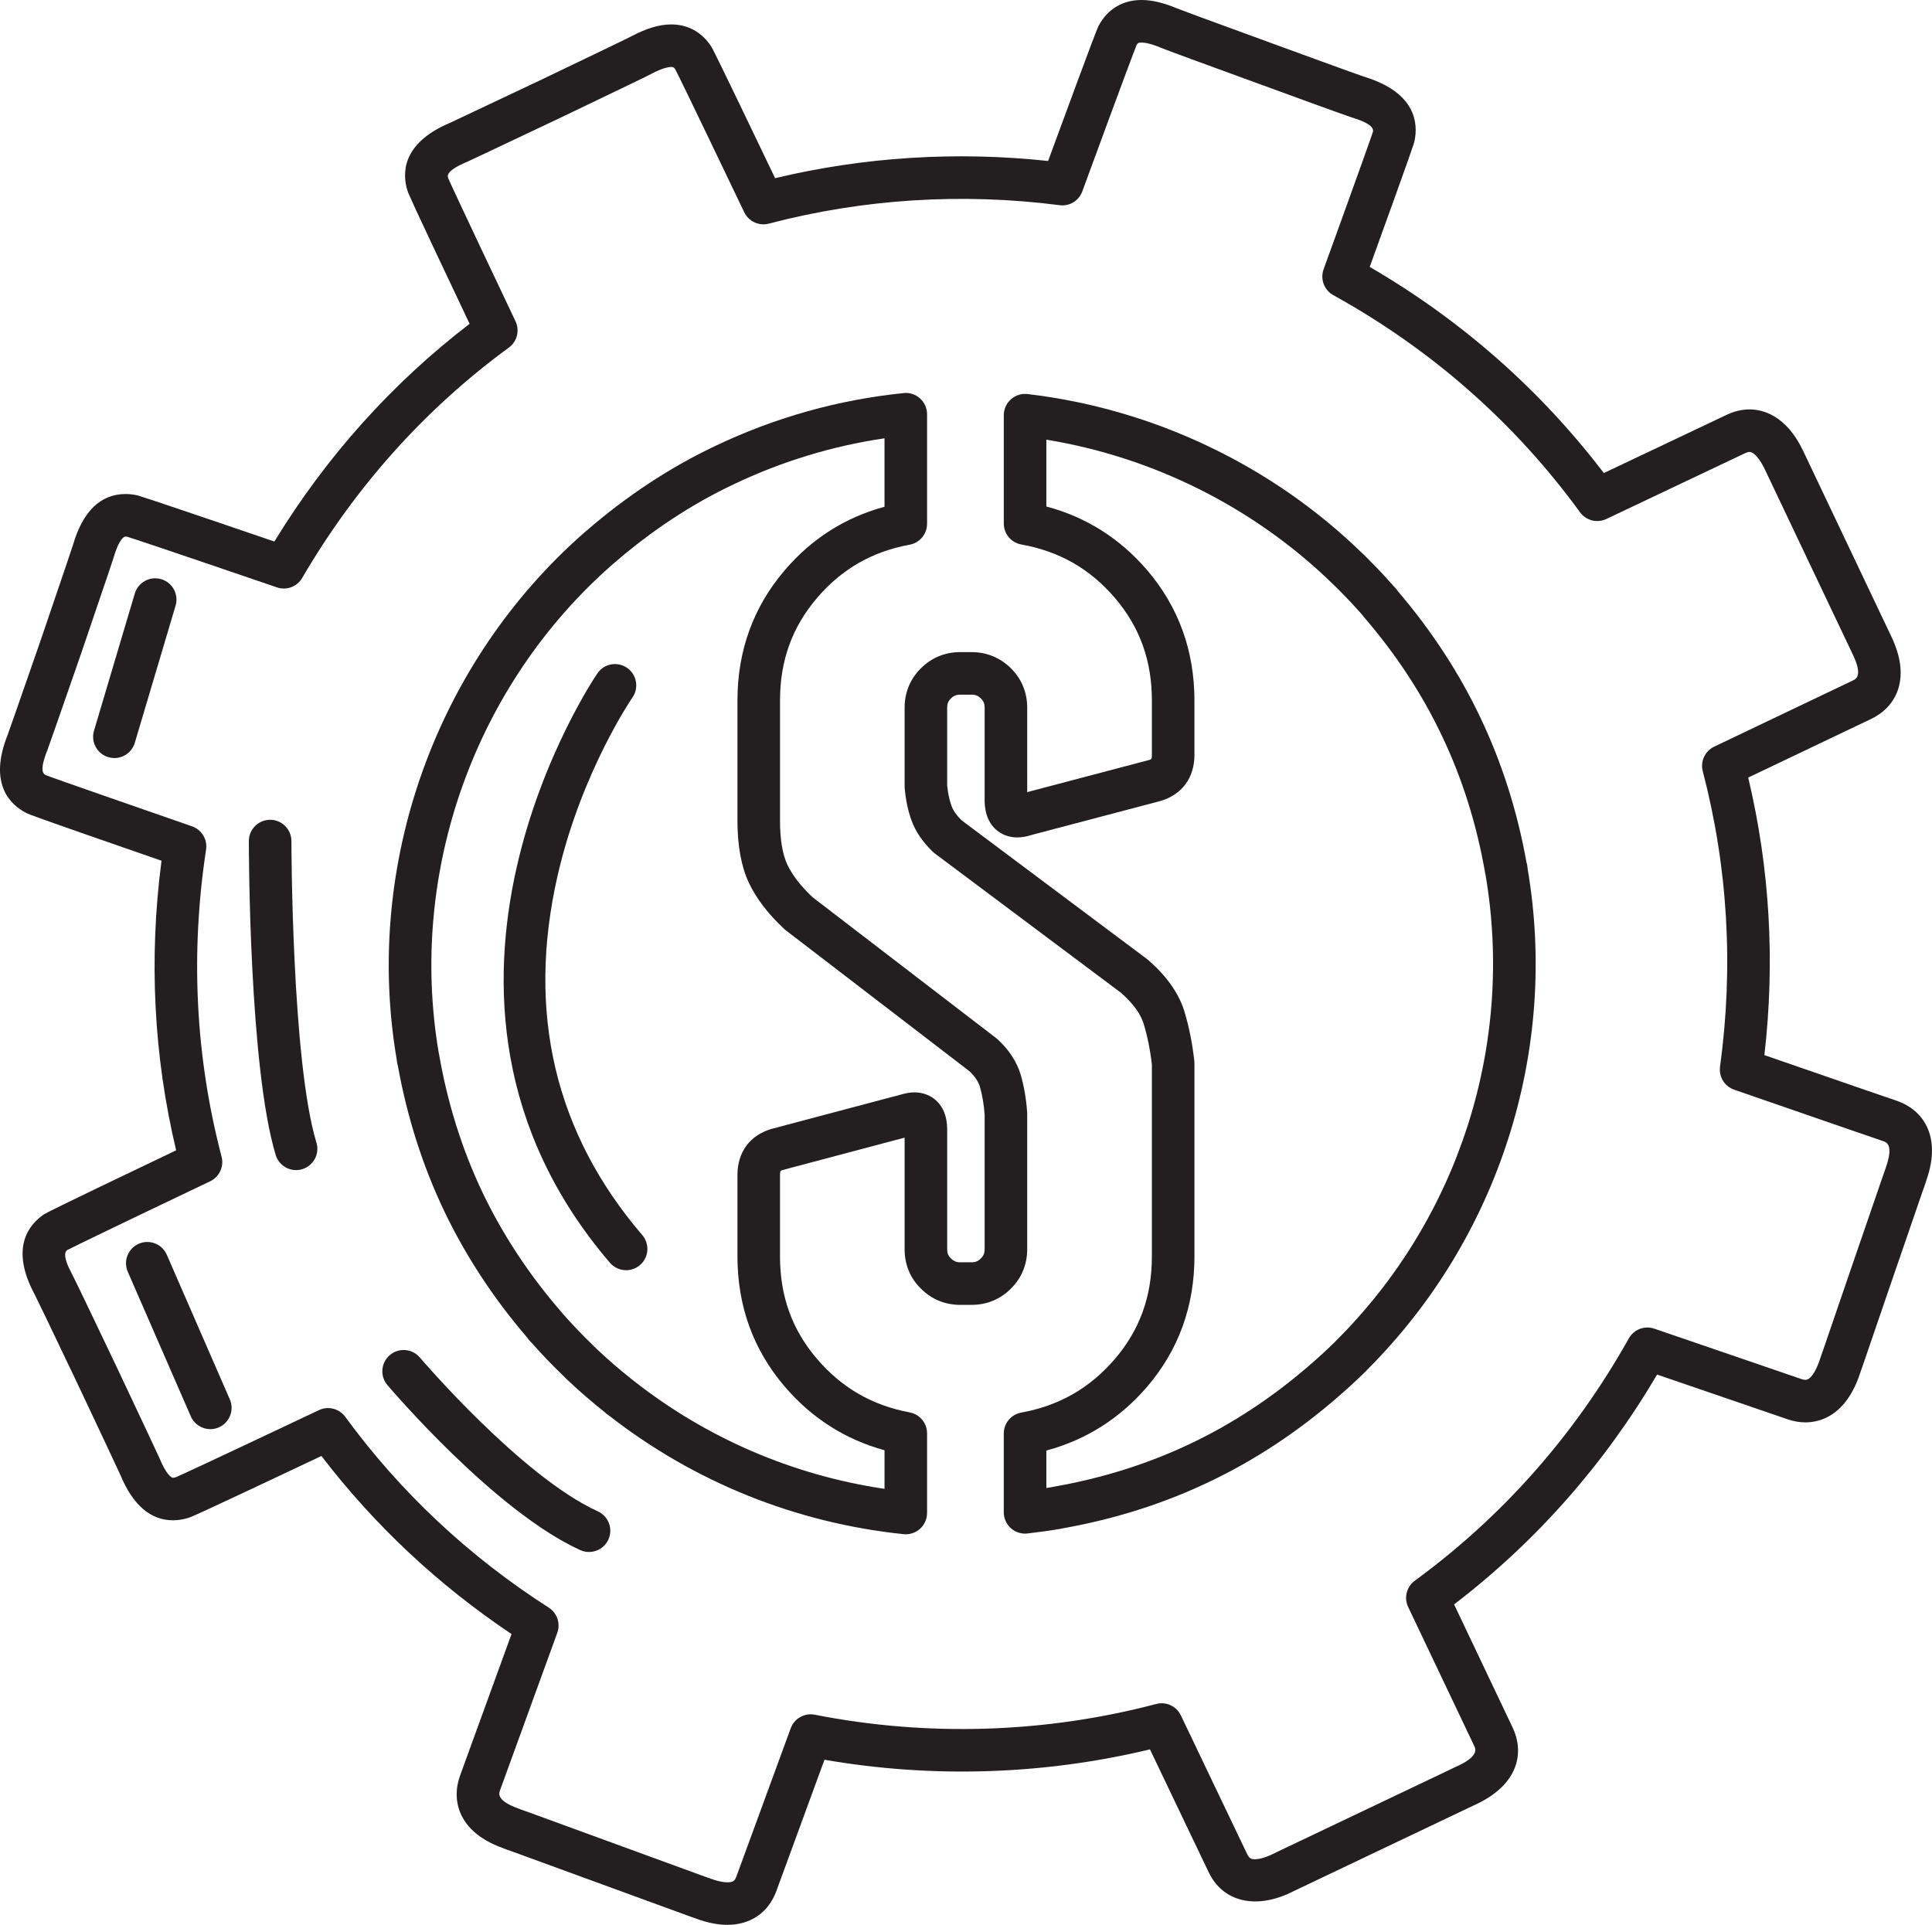 <?xml version="1.0" encoding="iso-8859-1"?>
<!-- Generator: Adobe Illustrator 18.0.0, SVG Export Plug-In . SVG Version: 6.00 Build 0)  -->
<!DOCTYPE svg PUBLIC "-//W3C//DTD SVG 1.1//EN" "http://www.w3.org/Graphics/SVG/1.1/DTD/svg11.dtd">
<svg version="1.1" id="Capa_1" xmlns="http://www.w3.org/2000/svg" xmlns:xlink="http://www.w3.org/1999/xlink" x="0px" y="0px"
	 viewBox="0 0 181.572 180.904" style="enable-background:new 0 0 181.572 180.904;" xml:space="preserve">
<g>
	<path style="fill:#231F20;" d="M96.537,117.403v-12.739c0-0.049-0.002-0.097-0.005-0.145c-0.093-1.277-0.297-2.465-0.62-3.565
		c-0.382-1.218-1.113-2.325-2.174-3.291c-0.042-0.038-0.084-0.074-0.129-0.108L76.362,84.321c-1.106-1.042-1.905-2.076-2.371-3.07
		c-0.454-0.977-0.684-2.369-0.684-4.138V65.838c0-3.753,1.14-6.907,3.486-9.647c2.311-2.708,5.156-4.344,8.7-5
		c0.948-0.176,1.635-1.003,1.635-1.967V38.932c0-0.565-0.24-1.104-0.659-1.484c-0.42-0.379-0.979-0.572-1.543-0.505
		c-6.143,0.625-12.1,2.297-17.7,4.968c-4.234,2.001-8.308,4.683-12.108,7.971c-0.029,0.022-0.059,0.047-0.087,0.071
		C40.957,62.213,34.16,81.254,37.282,99.575c0.003,0.043,0.017,0.171,0.023,0.214c0.017,0.115,0.043,0.227,0.079,0.334
		c0.865,4.825,2.329,9.425,4.355,13.68c2.023,4.23,4.654,8.24,7.82,11.924c0.067,0.105,0.145,0.206,0.233,0.301l0.17,0.17
		c0.9,1.025,1.892,2.062,2.928,3.058l0.127,0.128c0.15,0.15,0.301,0.301,0.415,0.4c1.041,0.984,2.17,1.96,3.409,2.948l0.142,0.128
		c0.087,0.075,0.18,0.142,0.277,0.199c7.99,6.235,17.548,10.081,27.661,11.127c0.068,0.007,0.137,0.011,0.206,0.011
		c0.492,0,0.97-0.182,1.339-0.515c0.42-0.379,0.661-0.919,0.661-1.485v-7.488c0-0.962-0.685-1.788-1.631-1.966
		c-3.534-0.664-6.382-2.307-8.707-5.024c-2.344-2.734-3.483-5.886-3.483-9.634v-7.658c0-0.274,0.054-0.363,0.054-0.364
		c0,0,0.059-0.061,0.202-0.104l11.454-3.039v10.485c0,1.445,0.535,2.73,1.513,3.683c0.993,1.014,2.276,1.549,3.711,1.549h1.077
		c1.421,0,2.701-0.532,3.678-1.518C96.004,120.132,96.537,118.848,96.537,117.403z M92.537,117.403c0,0.372-0.098,0.619-0.358,0.874
		c-0.252,0.254-0.501,0.357-0.861,0.357h-1.077c-0.36,0-0.616-0.104-0.887-0.381c-0.24-0.233-0.337-0.479-0.337-0.851v-11.275
		c0-2.39-1.538-3.46-3.063-3.46c-0.398,0-0.81,0.065-1.198,0.182l-12.282,3.259c-2.012,0.606-3.167,2.18-3.167,4.317v7.658
		c0,4.678,1.496,8.795,4.445,12.235c2.534,2.963,5.683,4.969,9.376,5.979v3.631c-8.627-1.278-16.746-4.773-23.601-10.178
		c-0.036-0.028-0.072-0.055-0.108-0.08l-0.04-0.034c-1.193-0.952-2.239-1.854-3.241-2.801c-0.097-0.086-0.189-0.181-0.282-0.274
		l-0.171-0.171c-0.974-0.938-1.887-1.891-2.765-2.889l-0.029-0.029c-0.034-0.048-0.071-0.094-0.11-0.138
		c-3.021-3.476-5.521-7.264-7.431-11.257c-1.908-4.005-3.279-8.353-4.074-12.922c-0.01-0.06-0.023-0.119-0.039-0.177
		c0-0.003-0.001-0.006-0.001-0.009c-2.894-16.991,3.368-34.583,16.345-45.937c0.027-0.021,0.053-0.043,0.079-0.065
		c3.548-3.08,7.341-5.584,11.281-7.445c4.518-2.155,9.28-3.607,14.187-4.329v6.434c-3.704,1.004-6.853,3.006-9.375,5.963
		c-2.95,3.443-4.446,7.564-4.446,12.246v11.275c0,2.355,0.355,4.314,1.059,5.829c0.697,1.486,1.82,2.957,3.338,4.37
		c0.046,0.043,0.095,0.084,0.146,0.123l17.252,13.237c0.499,0.468,0.833,0.964,0.983,1.441c0.227,0.774,0.379,1.656,0.453,2.624
		V117.403z"/>
	<path style="fill:#231F20;" d="M143.535,81.339c-0.018-0.1-0.043-0.197-0.074-0.29c-0.866-4.834-2.331-9.426-4.352-13.647
		c-1.971-4.154-4.57-8.132-7.728-11.828c-0.037-0.058-0.077-0.114-0.119-0.168c-0.096-0.122-0.192-0.226-0.31-0.344
		c-0.025-0.032-0.05-0.062-0.077-0.093c-0.536-0.601-1.25-1.387-1.95-2.078c-0.217-0.234-0.447-0.458-0.676-0.679l-0.223-0.216
		c-8.488-8.268-19.66-13.581-31.456-14.962c-0.57-0.066-1.136,0.113-1.562,0.492c-0.426,0.38-0.67,0.923-0.67,1.494v10.184
		c0,0.968,0.694,1.798,1.646,1.969c3.572,0.641,6.45,2.283,8.794,5.019c2.34,2.741,3.477,5.896,3.477,9.646v5.109
		c0,0.398-0.049,0.413-0.256,0.478l-11.461,3.022V66.5c0-1.424-0.529-2.701-1.529-3.691c-1.001-0.995-2.278-1.521-3.69-1.521h-1.077
		c-1.427,0-2.707,0.529-3.689,1.518c-1.005,0.993-1.536,2.271-1.536,3.695v7.4c0,0.059,0.002,0.116,0.008,0.175
		c0.099,1.127,0.319,2.16,0.651,3.059c0.363,1,1.023,1.973,1.963,2.892c0.063,0.062,0.13,0.119,0.2,0.172l17.524,13.114
		c1.104,0.979,1.815,1.948,2.106,2.86c0.365,1.195,0.629,2.501,0.786,3.881v18.031c0,3.745-1.137,6.897-3.473,9.632
		c-2.361,2.746-5.24,4.396-8.803,5.043c-0.951,0.173-1.643,1.001-1.643,1.968v7.407c0,0.57,0.244,1.114,0.67,1.493
		c0.368,0.328,0.842,0.507,1.33,0.507c0.077,0,0.154-0.004,0.23-0.014c1.141-0.132,2.162-0.277,3.119-0.442
		c0.091-0.012,0.18-0.029,0.267-0.054c4.847-0.865,9.448-2.328,13.674-4.348c4.286-2.032,8.371-4.729,12.142-8.013
		c0.007-0.006,0.015-0.013,0.021-0.019c0.848-0.729,1.696-1.511,2.592-2.39c0.05-0.05,0.098-0.102,0.143-0.156
		c12.335-12.333,17.956-29.94,15.048-47.023C143.566,81.562,143.554,81.447,143.535,81.339z M125.594,125.976
		c-0.024,0.025-0.054,0.059-0.084,0.095c-0.813,0.796-1.582,1.503-2.347,2.159c-0.016,0.013-0.031,0.026-0.045,0.04
		c-3.489,3.034-7.258,5.521-11.209,7.396c-3.957,1.891-8.272,3.253-12.828,4.052c-0.054,0.009-0.106,0.021-0.159,0.034
		c-0.191,0.032-0.386,0.064-0.584,0.096v-3.521c3.725-0.998,6.908-3.013,9.483-6.008c2.943-3.445,4.435-7.562,4.435-12.234V99.942
		c0-0.072-0.004-0.145-0.012-0.217c-0.182-1.668-0.501-3.256-0.956-4.746c-0.528-1.654-1.653-3.244-3.344-4.726
		c-0.039-0.034-0.079-0.066-0.12-0.098L90.348,77.078c-0.453-0.459-0.768-0.91-0.917-1.32c-0.205-0.555-0.345-1.21-0.415-1.948V66.5
		c0-0.36,0.101-0.606,0.36-0.862c0.244-0.246,0.503-0.351,0.865-0.351h1.077c0.362,0,0.614,0.104,0.873,0.361
		c0.246,0.244,0.347,0.49,0.347,0.852v8.735c0,2.396,1.533,3.469,3.053,3.469c0.413,0,0.837-0.071,1.203-0.19l12.292-3.24
		c2.014-0.607,3.169-2.185,3.169-4.326v-5.109c0-4.677-1.492-8.796-4.438-12.247c-2.562-2.988-5.745-4.998-9.48-5.99v-6.28
		c10.096,1.651,19.575,6.408,26.893,13.536l0.244,0.236c0.174,0.168,0.35,0.336,0.576,0.577c0.67,0.664,1.316,1.375,1.811,1.929
		c0.047,0.057,0.095,0.11,0.146,0.165c0.043,0.064,0.091,0.126,0.143,0.187c3.015,3.49,5.486,7.247,7.349,11.173
		c1.909,3.985,3.28,8.331,4.076,12.916c0.01,0.057,0.022,0.113,0.037,0.168c0.002,0.019,0.005,0.034,0.007,0.046
		C142.325,98.181,137.1,114.508,125.594,125.976z"/>
	<path style="fill:#231F20;" d="M178.301,103.469c-1.688-0.573-4.095-1.406-7.089-2.442l-5.392-1.864
		c1.018-8.809,0.507-17.566-1.521-26.084c4.276-2.043,7.755-3.701,10.208-4.87l1.362-0.649c2.188-1.047,3.836-3.62,1.899-7.703
		l-0.458-0.961c-1.679-3.527-4.215-8.864-7.392-15.56l-0.453-0.95c-1.608-3.401-3.85-3.909-5.042-3.909
		c-0.708,0-1.422,0.167-2.125,0.497c-2.445,1.153-6.433,3.045-11.567,5.485c-5.993-7.854-13.382-14.36-22.003-19.374
		c4.094-11.311,4.156-11.593,4.209-11.835c0.337-1.595,0.19-4.495-4.626-6.007c-0.111-0.034-1.062-0.349-8.842-3.199
		c-5.688-2.067-8.562-3.137-8.839-3.251C109.36,0.259,108.262,0,107.277,0c-1.769,0-3.198,0.858-4.029,2.428
		c-0.105,0.2-0.262,0.501-4.744,12.701c-8.636-0.928-17.332-0.377-25.659,1.618C67.145,4.84,66.953,4.541,66.82,4.335
		c-0.89-1.334-2.182-2.039-3.739-2.039c-1.107,0-2.332,0.364-3.783,1.135c-0.334,0.18-3.188,1.549-7.137,3.443l-1.329,0.638
		c-5.418,2.567-8.302,3.929-8.533,4.031c-4.622,1.94-4.489,4.84-4.004,6.378c0.069,0.227,0.172,0.563,5.839,12.511
		c-7.294,5.596-13.457,12.468-18.348,20.462c-12.459-4.255-12.773-4.319-13.026-4.37c-0.324-0.062-0.646-0.094-0.957-0.094
		c-2.352,0-4.018,1.614-4.949,4.796c-0.039,0.129-0.371,1.152-3.029,8.939l-0.059,0.169c-1.699,4.889-2.927,8.42-3.045,8.728
		c-1.86,4.649,0.301,6.598,1.714,7.324c0.284,0.154,0.46,0.25,12.745,4.509c-1.202,9.206-0.741,18.345,1.374,27.216
		c-3.734,1.781-11.839,5.658-12.392,5.998c-1.363,0.907-3.296,3.089-0.917,7.521c0.146,0.275,1.301,2.661,4.067,8.473
		c1.721,3.65,3.862,8.194,4.012,8.54c1.168,2.812,2.829,4.238,4.936,4.238c0.479,0,0.974-0.08,1.399-0.216
		c0.284-0.079,0.553-0.153,12.55-5.827c4.981,6.504,10.979,12.124,17.865,16.736l-4.84,13.314c-0.825,2.28-0.192,5.268,3.971,6.779
		c0.218,0.092,0.49,0.188,0.757,0.282l0.335,0.119c6.965,2.54,12.509,4.565,16.202,5.92c0.304,0.106,0.68,0.239,0.975,0.35
		c1.032,0.375,2.002,0.565,2.885,0.565c2.185,0,3.862-1.156,4.605-3.176c0.946-2.592,2.506-6.855,4.521-12.34
		c10.149,1.756,20.609,1.424,30.59-0.974l2.104,4.403c1.455,3.046,2.618,5.479,3.424,7.161c1.292,2.702,4.321,3.516,7.696,1.896
		c0.28-0.132,0.668-0.319,0.965-0.463c2.98-1.416,7.25-3.449,12.535-5.967l3.05-1.452c0.289-0.145,0.63-0.306,0.937-0.444
		c4.085-1.952,4.423-4.987,3.38-7.172c-1.158-2.44-3.057-6.443-5.508-11.587c7.691-5.891,14.099-13.145,19.079-21.601
		c3.511,1.197,6.515,2.229,8.898,3.048l3.385,1.161c0.556,0.188,1.113,0.283,1.656,0.283c0,0,0,0,0,0
		c1.325,0,3.748-0.578,5.083-4.455l0.072-0.212c0.083-0.245,0.179-0.526,0.28-0.804c1.261-3.689,3.177-9.276,5.578-16.247
		c0.125-0.34,0.275-0.771,0.363-1.051C182.53,106.652,180.609,104.276,178.301,103.469z M177.258,109.656
		c-0.088,0.277-0.214,0.639-0.334,0.965c-2.417,7.016-4.334,12.606-5.582,16.259c-0.096,0.264-0.202,0.575-0.295,0.846l-0.069,0.202
		c-0.292,0.849-0.788,1.755-1.3,1.755c-0.106,0-0.232-0.024-0.369-0.07l-3.374-1.157c-2.731-0.938-6.277-2.156-10.465-3.583
		c-0.917-0.312-1.918,0.073-2.39,0.915c-5.083,9.064-11.85,16.726-20.113,22.771c-0.776,0.567-1.039,1.607-0.625,2.475
		c2.791,5.854,4.944,10.393,6.212,13.065c0.12,0.251,0.439,0.92-1.45,1.823c-0.31,0.139-0.71,0.327-1.012,0.479l-3.013,1.435
		c-5.283,2.517-9.552,4.55-12.546,5.972c-0.297,0.145-0.669,0.324-0.95,0.456c-0.817,0.392-1.346,0.474-1.646,0.474
		c-0.342,0-0.528-0.069-0.726-0.483c-0.807-1.683-1.968-4.115-3.422-7.158l-2.81-5.881c-0.414-0.866-1.383-1.317-2.314-1.071
		c-10.43,2.75-21.476,3.098-32.088,1.01c-0.963-0.191-1.924,0.351-2.263,1.272c-2.299,6.253-4.07,11.095-5.104,13.927
		c-0.144,0.39-0.293,0.553-0.85,0.553c-0.285,0-0.779-0.057-1.503-0.319c-0.306-0.114-0.713-0.259-1.011-0.362
		c-3.663-1.344-9.209-3.369-16.172-5.909l-0.386-0.138c-0.191-0.067-0.386-0.134-0.629-0.233c-2.011-0.73-1.767-1.405-1.664-1.691
		l5.38-14.798c0.32-0.88-0.013-1.863-0.801-2.368c-7.504-4.805-13.94-10.839-19.128-17.935c-0.387-0.529-0.993-0.819-1.615-0.819
		c-0.288,0-0.58,0.062-0.854,0.192c-10.487,4.963-13.142,6.182-13.455,6.308c-0.13,0.041-0.214,0.05-0.261,0.05
		c-0.175,0-0.659-0.37-1.249-1.791c-0.141-0.33-1.318-2.833-4.084-8.699c-1.772-3.723-3.936-8.252-4.165-8.666
		c-0.908-1.692-0.641-2.092-0.444-2.244c0.686-0.354,5.226-2.553,13.432-6.463c0.867-0.413,1.317-1.384,1.074-2.312
		c-2.454-9.371-2.944-19.081-1.458-28.86c0.145-0.954-0.411-1.875-1.322-2.19C13.79,76.18,4.933,73.11,4.305,72.85
		c-0.196-0.102-0.656-0.338,0.136-2.316c0.126-0.324,0.99-2.805,3.104-8.886l0.062-0.18c2.93-8.583,3.046-8.983,3.085-9.115
		c0.342-1.168,0.778-1.923,1.111-1.923c0.046,0,0.094,0.004,0.143,0.012c0.467,0.14,2.999,0.975,14.079,4.761
		c0.903,0.312,1.895-0.062,2.374-0.884c5.026-8.609,11.562-15.895,19.425-21.653c0.774-0.566,1.037-1.604,0.625-2.471
		c-5.433-11.446-6.261-13.286-6.334-13.459c-0.064-0.205-0.216-0.687,1.768-1.519c0.209-0.093,1.383-0.642,8.671-4.095l1.338-0.642
		c5.709-2.739,7.075-3.396,7.318-3.537c1.062-0.563,1.629-0.647,1.872-0.647c0.147,0,0.227,0,0.374,0.204
		c0.205,0.39,1.272,2.544,6.488,13.448c0.415,0.865,1.385,1.312,2.313,1.071c8.825-2.324,18.156-2.916,27.326-1.736
		c0.935,0.126,1.812-0.418,2.133-1.294c4.115-11.21,4.943-13.371,5.101-13.751C106.931,4.032,107.006,4,107.277,4
		c0.301,0,0.859,0.083,1.801,0.479c0.408,0.173,4.289,1.602,9.022,3.322c8.521,3.121,8.97,3.247,9.057,3.271
		c1.852,0.581,1.917,1.052,1.88,1.292c-0.143,0.446-0.967,2.799-4.643,12.945c-0.335,0.925,0.052,1.956,0.913,2.432
		c9.237,5.107,17.039,11.973,23.188,20.406c0.567,0.776,1.606,1.041,2.475,0.628c5.846-2.778,10.365-4.923,13.035-6.183
		c0.161-0.076,0.307-0.116,0.421-0.116c0.401,0,0.961,0.636,1.434,1.635l0.449,0.943c3.176,6.693,5.712,12.032,7.383,15.54
		l0.463,0.975c0.919,1.937,0.268,2.248-0.008,2.38l-1.36,0.648c-2.73,1.302-6.73,3.208-11.686,5.576
		c-0.865,0.414-1.315,1.383-1.073,2.311c2.362,9.034,2.908,18.377,1.623,27.768c-0.129,0.946,0.427,1.852,1.33,2.162l6.922,2.393
		c3.005,1.04,5.419,1.876,7.094,2.444C177.289,107.353,177.972,107.592,177.258,109.656z"/>
	<path style="fill:#231F20;" d="M15.155,54.434c-1.058-0.316-2.172,0.288-2.487,1.347L8.835,68.674
		c-0.315,1.06,0.288,2.173,1.347,2.487c0.19,0.057,0.382,0.084,0.571,0.084c0.862,0,1.658-0.562,1.916-1.431l3.833-12.894
		C16.817,55.861,16.214,54.748,15.155,54.434z"/>
	<path style="fill:#231F20;" d="M27.387,79.046c0-1.104-0.896-2-2-2s-2,0.896-2,2c0,0.866,0.028,21.299,2.525,29.505
		c0.263,0.863,1.056,1.419,1.913,1.419c0.192,0,0.389-0.028,0.583-0.088c1.057-0.321,1.652-1.438,1.331-2.495
		C27.415,99.748,27.387,79.252,27.387,79.046z"/>
	<path style="fill:#231F20;" d="M15.676,117.928c-0.441-1.014-1.619-1.479-2.633-1.034c-1.012,0.441-1.476,1.62-1.034,2.632
		l5.924,13.59c0.328,0.753,1.063,1.202,1.834,1.202c0.267,0,0.538-0.054,0.798-0.168c1.012-0.441,1.476-1.62,1.034-2.632
		L15.676,117.928z"/>
	<path style="fill:#231F20;" d="M56.184,142.041c-7.166-3.258-16.631-14.346-16.726-14.457c-0.716-0.842-1.977-0.945-2.819-0.23
		s-0.946,1.977-0.231,2.818c0.41,0.483,10.138,11.881,18.121,15.51c0.269,0.122,0.55,0.18,0.827,0.18
		c0.76,0,1.486-0.436,1.822-1.172C57.634,143.684,57.19,142.498,56.184,142.041z"/>
	<path style="fill:#231F20;" d="M52.397,82.324c2.218-9.729,6.994-16.704,7.042-16.773c0.628-0.907,0.403-2.153-0.504-2.782
		c-0.906-0.63-2.152-0.405-2.781,0.501c-0.208,0.299-20.495,30.136,1.169,55.41c0.396,0.461,0.956,0.698,1.52,0.698
		c0.46,0,0.923-0.158,1.301-0.481c0.838-0.719,0.936-1.981,0.217-2.82C52.154,106.503,49.474,95.146,52.397,82.324z"/>
</g>
<g>
</g>
<g>
</g>
<g>
</g>
<g>
</g>
<g>
</g>
<g>
</g>
<g>
</g>
<g>
</g>
<g>
</g>
<g>
</g>
<g>
</g>
<g>
</g>
<g>
</g>
<g>
</g>
<g>
</g>
</svg>
